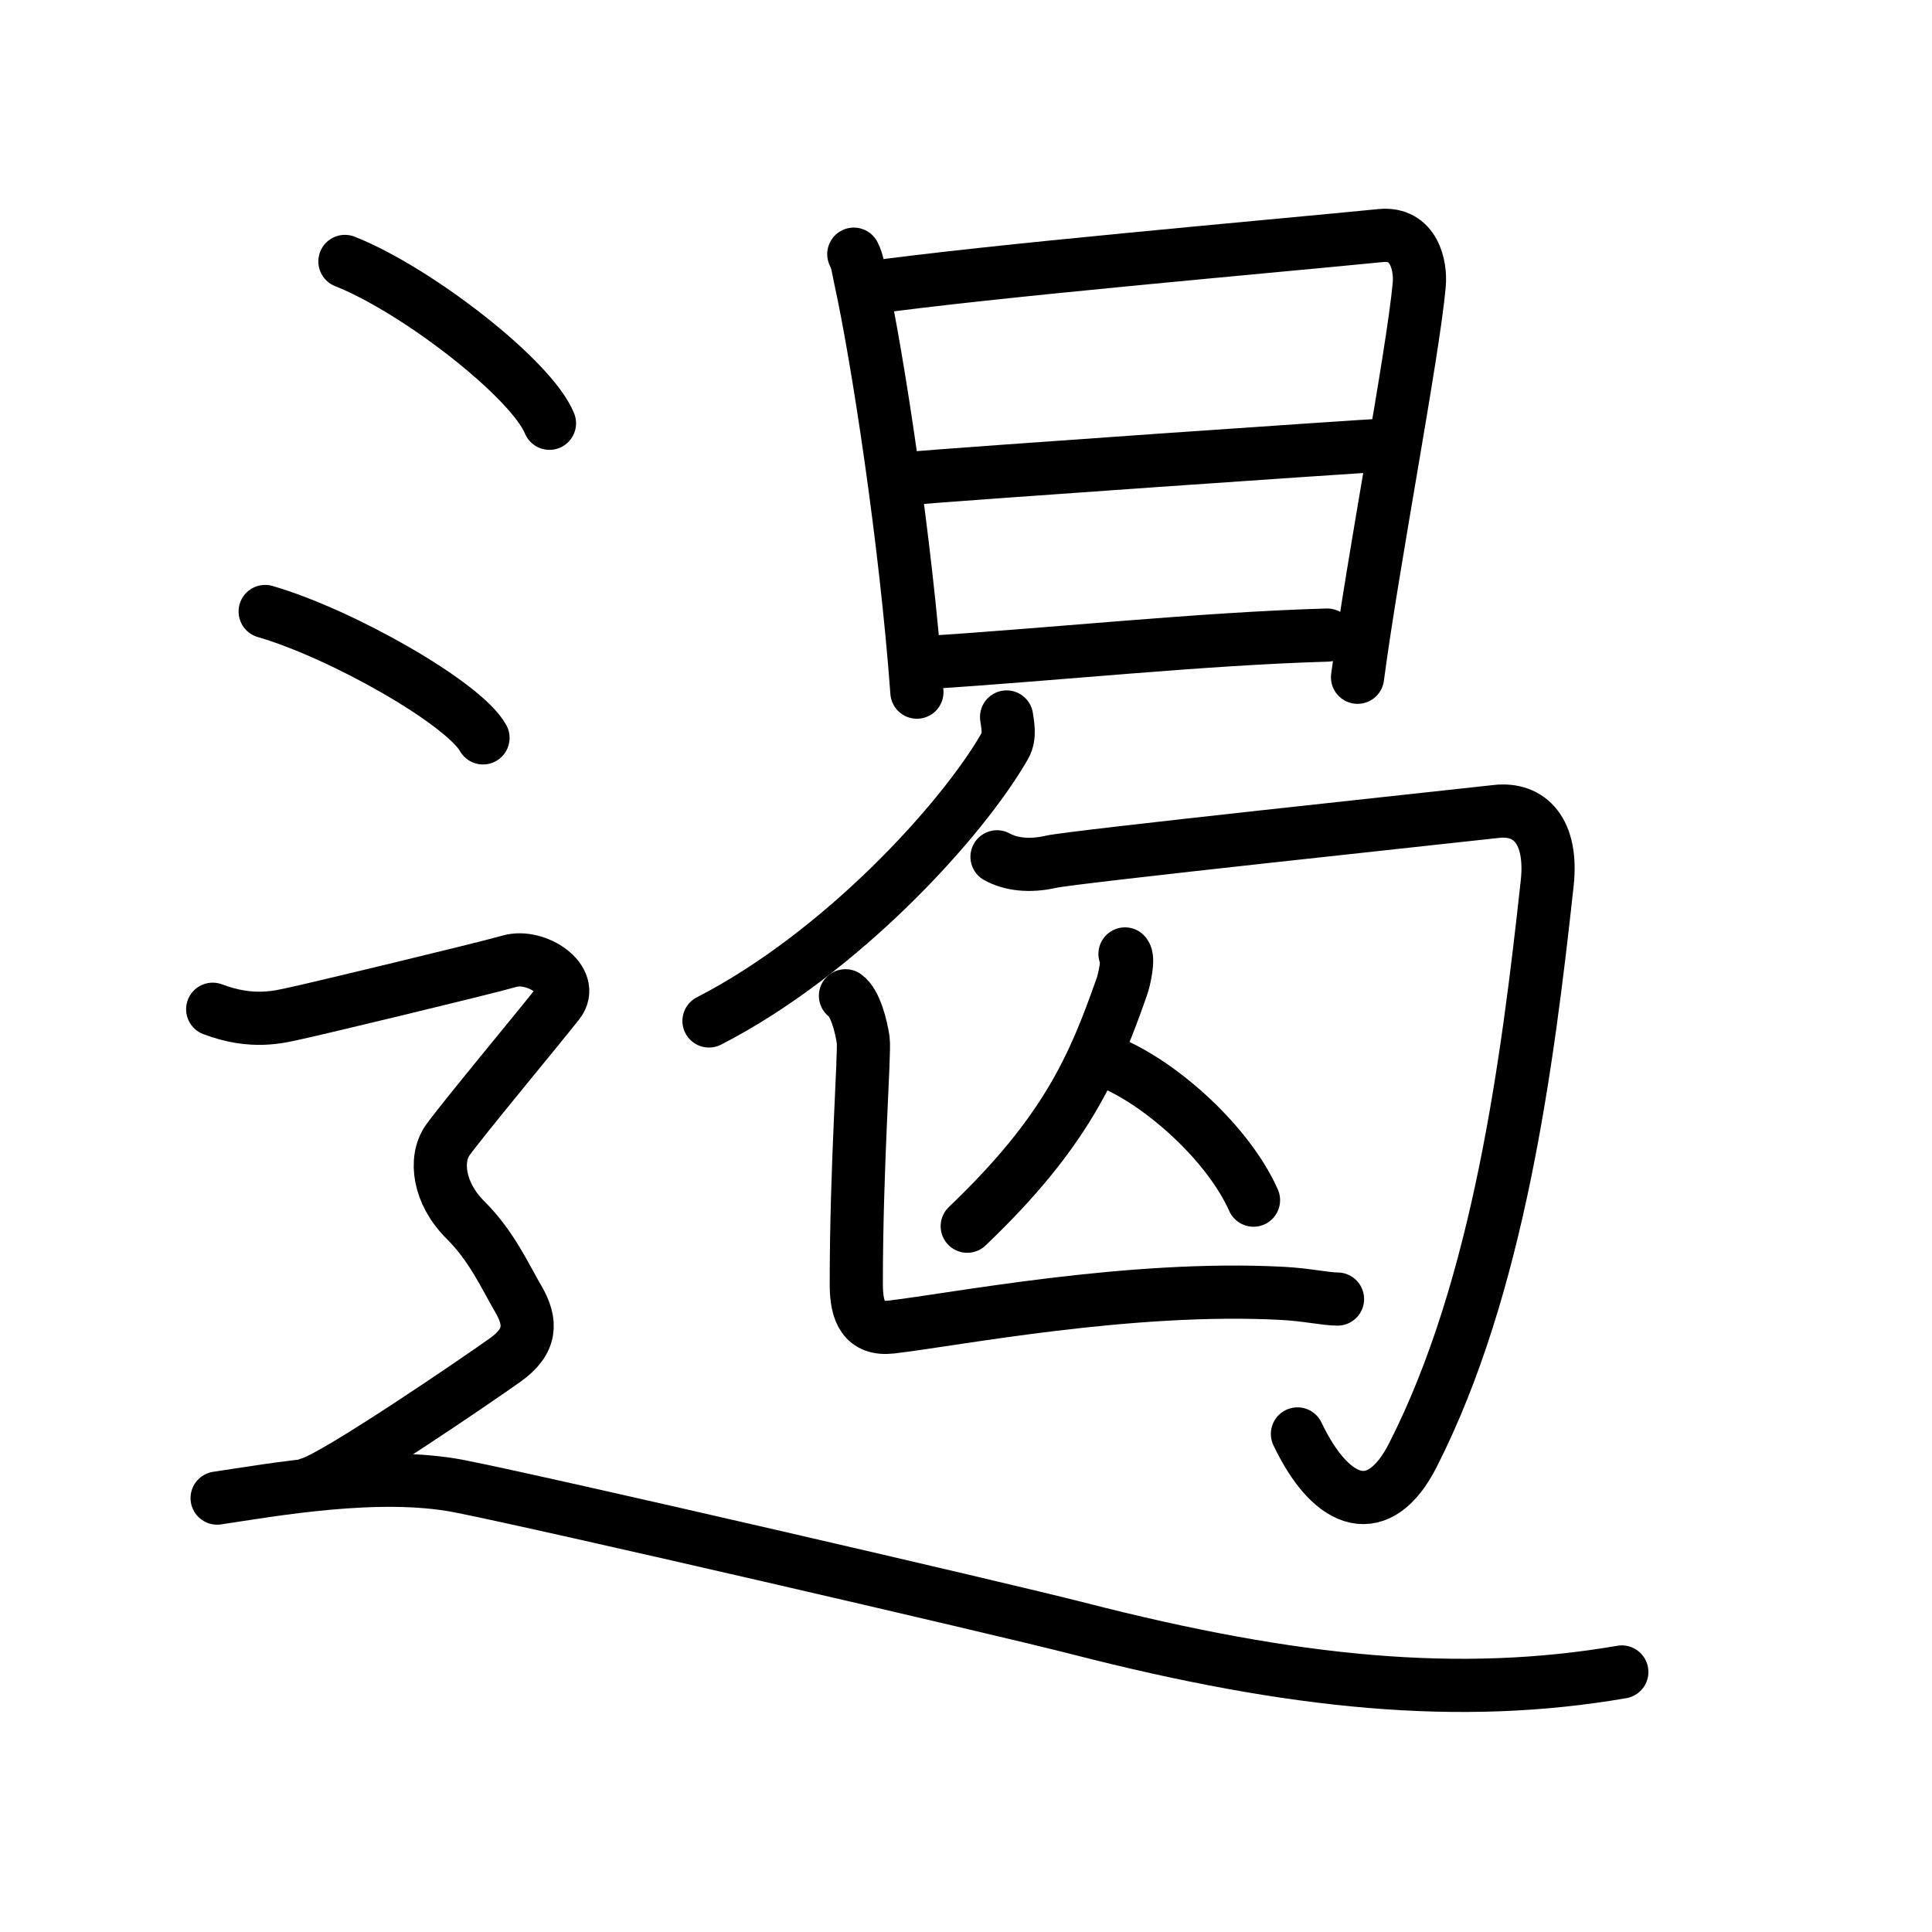 <svg xmlns="http://www.w3.org/2000/svg" width="109" height="109" viewBox="0 0 109 109"><g xmlns:kvg="http://kanjivg.tagaini.net" id="kvg:StrokePaths_0904f" style="fill:none;stroke:#000000;stroke-width:3;stroke-linecap:round;stroke-linejoin:round;"><g id="kvg:0904f" kvg:element="&#36943;"><g id="kvg:0904f-g1" kvg:element="&#26359;"><g id="kvg:0904f-g2" kvg:element="&#26085;" kvg:position="top"><path id="kvg:0904f-s1" kvg:type="&#12753;" d="M48.17,14.34c0.22,0.44,0.23,0.74,0.35,1.29c1,4.54,2.59,14.94,3.21,23.42"/><path id="kvg:0904f-s2" kvg:type="&#12757;a" d="M48.89,16.26c6.87-0.97,22.66-2.34,29.01-2.97c1.89-0.19,2.27,1.72,2.17,2.78c-0.35,3.89-2.62,15.63-3.48,22.14"/><path id="kvg:0904f-s3" kvg:type="&#12752;a" d="M50.82,27.03c3.94-0.34,25.48-1.83,27.48-1.93"/><path id="kvg:0904f-s4" kvg:type="&#12752;a" d="M52.27,37.38c7.01-0.44,15.57-1.35,22.61-1.55"/></g><g id="kvg:0904f-g3" kvg:position="bottom"><g id="kvg:0904f-g4" kvg:element="&#21241;"><g id="kvg:0904f-g5" kvg:element="&#20031;"><path id="kvg:0904f-s5" kvg:type="&#12754;" d="M56.79,40.45c0.05,0.4,0.22,1.07-0.09,1.62C54.34,46.22,47.5,53.75,40,57.6"/></g><path id="kvg:0904f-s6" kvg:type="&#12742;" d="M56.25,48.34c0.76,0.42,1.82,0.56,3.04,0.28c1.22-0.28,22.11-2.5,25.14-2.84c1.87-0.21,3.18,1.11,2.86,4.05c-1.11,10.18-2.74,22.76-7.58,32.27c-1.87,3.68-4.52,2.97-6.51-1.2"/></g><g id="kvg:0904f-g6" kvg:element="&#20154;"><path id="kvg:0904f-s7" kvg:type="&#12754;" d="M63.47,53.82c0.23,0.23-0.03,1.44-0.19,1.88c-1.56,4.43-3.12,8.15-8.71,13.48"/><path id="kvg:0904f-s8" kvg:type="&#12751;" d="M62.77,60c2.88,1.25,6.55,4.56,7.95,7.71"/></g><path id="kvg:0904f-s9" kvg:type="&#12740;" d="M47.7,56.18c0.55,0.38,0.89,1.73,1,2.5c0.1,0.7-0.39,6.97-0.39,13.79c0,1.57,0.45,2.57,1.97,2.4c3.54-0.41,13.47-2.36,22.08-1.9c1.35,0.07,2.43,0.32,3.1,0.32"/></g></g><g id="kvg:0904f-g7" kvg:element="&#36790;" kvg:position="nyo" kvg:radical="general"><path id="kvg:0904f-s10" kvg:type="&#12756;" d="M19.46,14.75c4.07,1.61,10.52,6.63,11.54,9.13"/><path id="kvg:0904f-s11" kvg:type="&#12756;" d="M14.96,34.5c4.34,1.26,11.21,5.18,12.29,7.13"/><path id="kvg:0904f-s12" kvg:type="&#12747;" d="M12,56.94c2.25,0.85,3.75,0.43,4.75,0.21c1-0.21,10.5-2.49,12-2.92c1.5-0.43,3.75,1.07,2.75,2.35s-5.5,6.69-6.25,7.76c-0.75,1.07-0.5,2.99,1,4.48s2.25,3.2,3,4.48C30,74.59,30,75.66,28.5,76.73c-1.5,1.07-9.5,6.54-11,6.97"/><path id="kvg:0904f-s13" kvg:type="&#12751;" d="M12.25,84.52c3.04-0.45,9.11-1.56,13.67-0.67c4.56,0.89,30.46,6.88,34.94,8.03c12.15,3.12,21.52,4.02,30.64,2.45"/></g></g></g></svg>